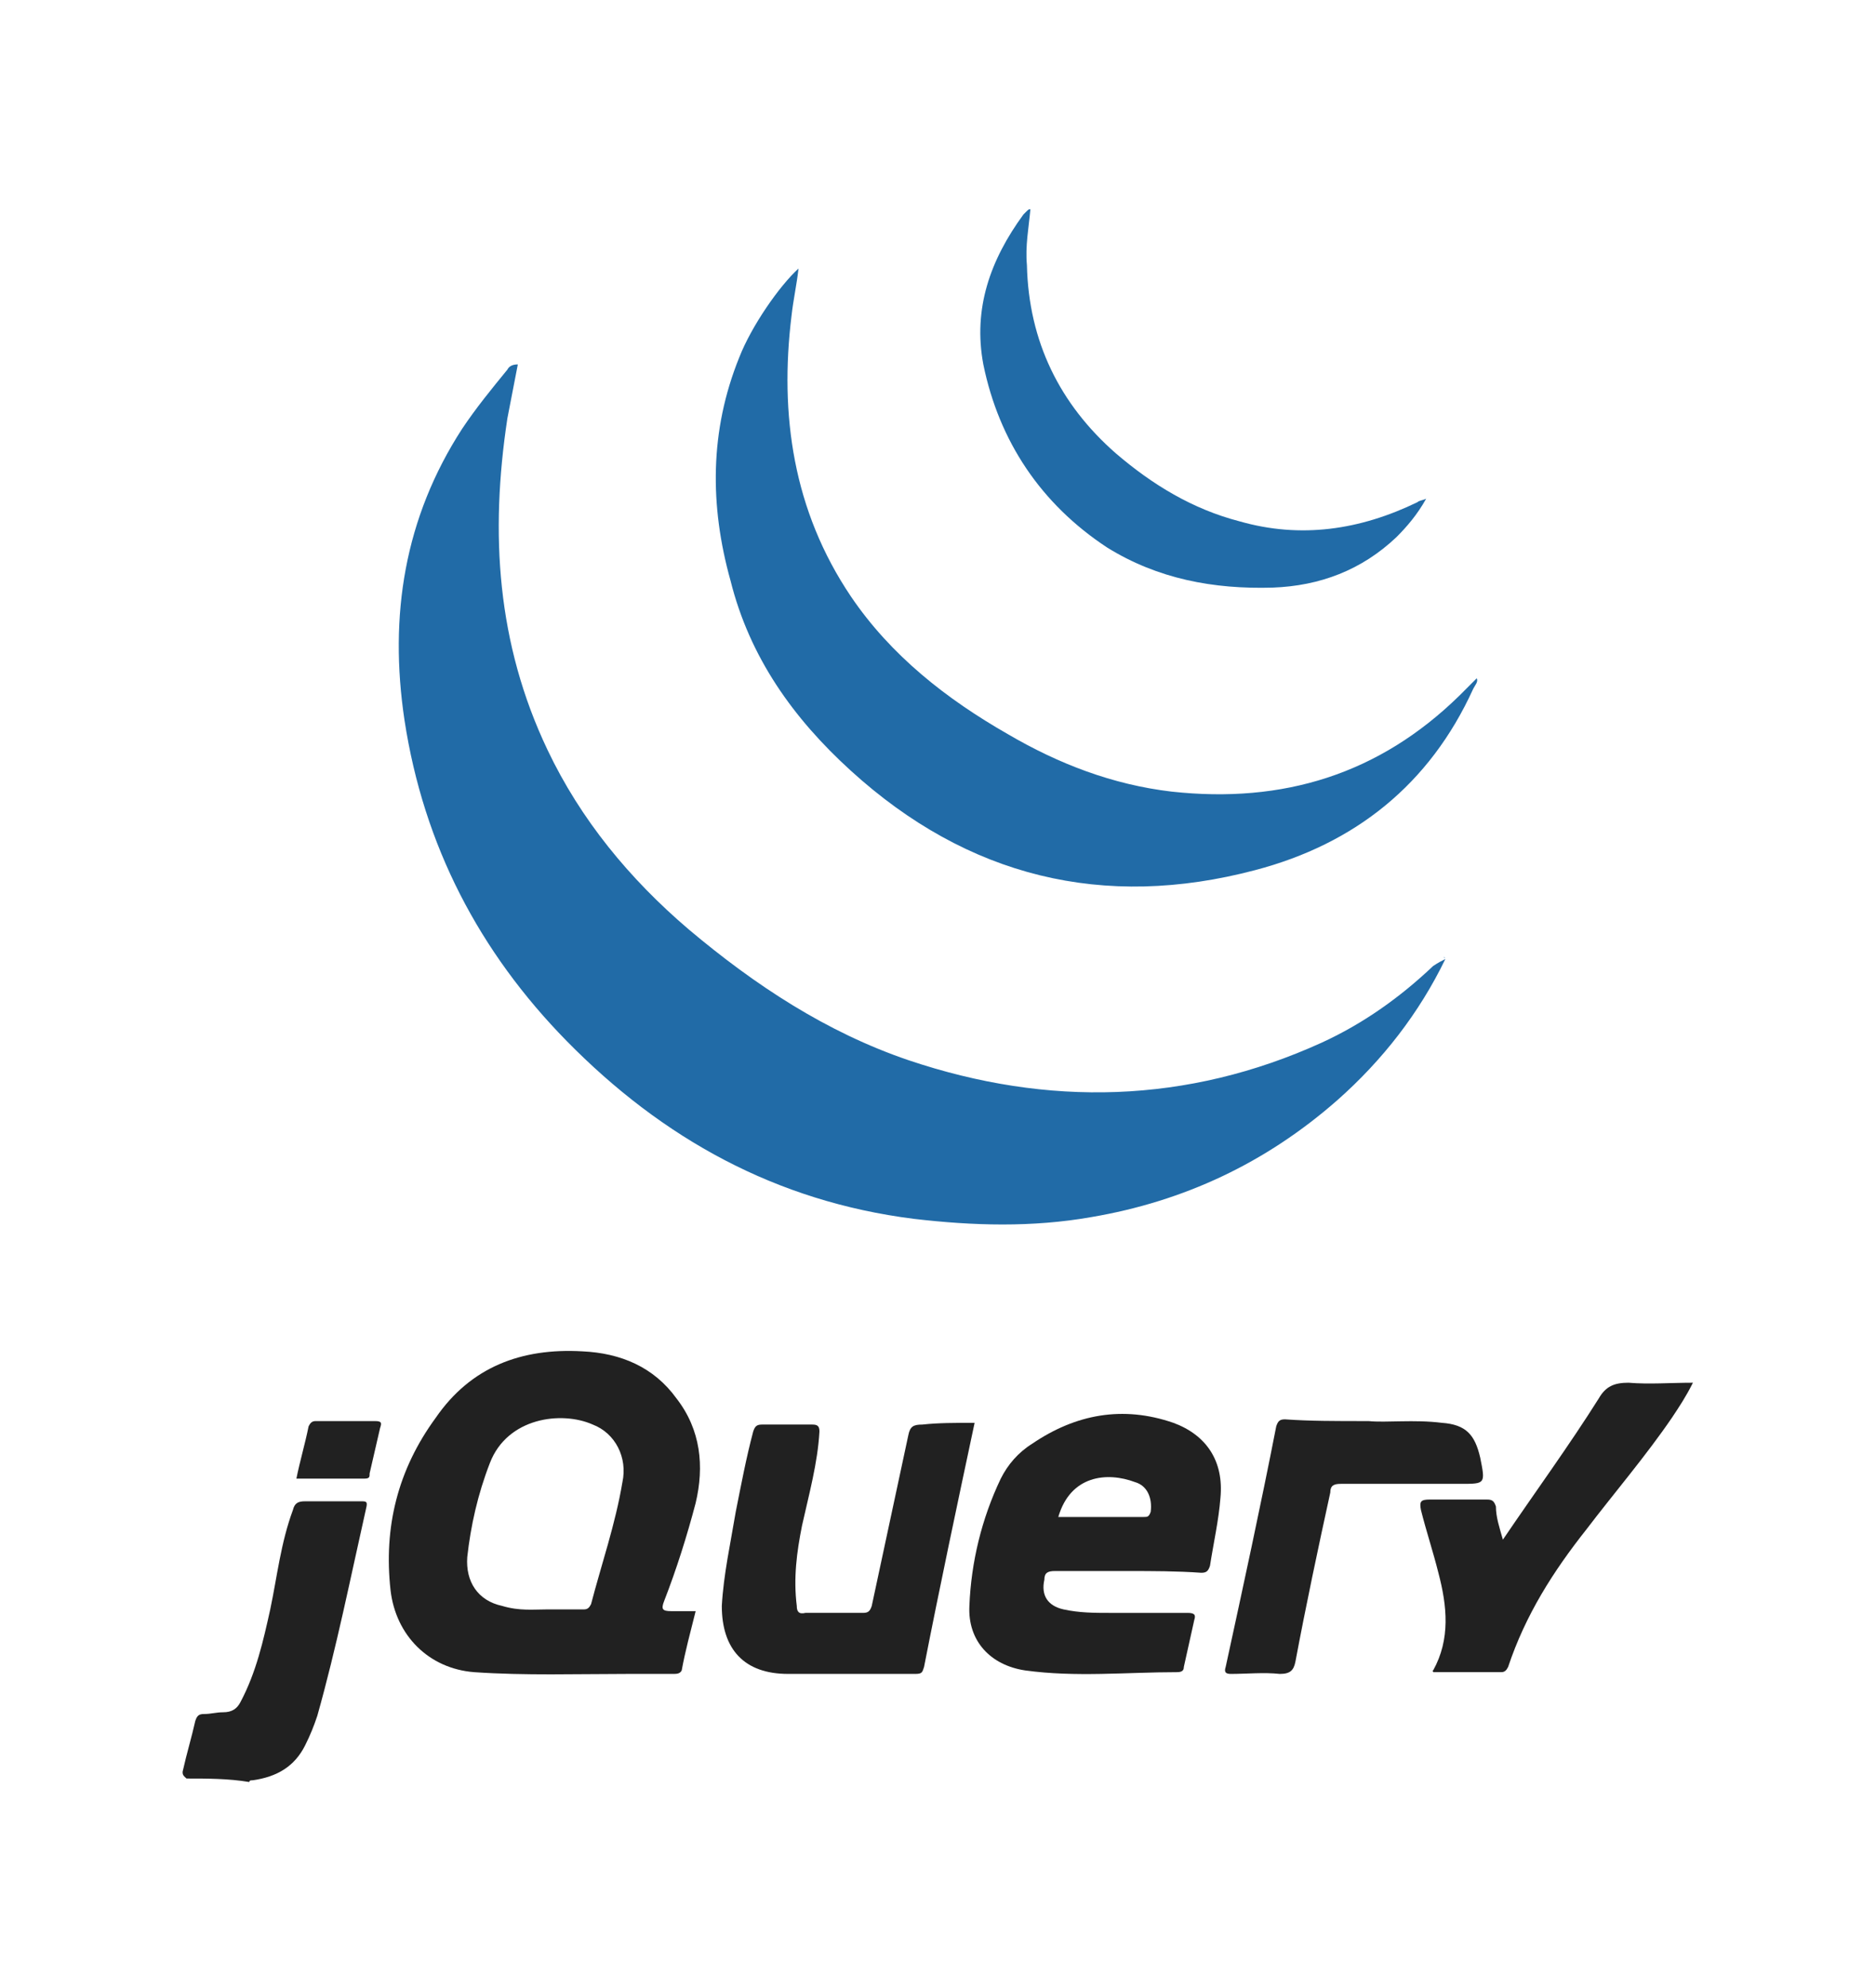 <?xml version="1.0" encoding="utf-8"?>
<!-- Generator: Adobe Illustrator 21.0.0, SVG Export Plug-In . SVG Version: 6.00 Build 0)  -->
<svg version="1.1" id="Layer_1" xmlns="http://www.w3.org/2000/svg" xmlns:xlink="http://www.w3.org/1999/xlink" x="0px" y="0px"
	 viewBox="0 0 107.6 114" style="enable-background:new 0 0 107.6 114;" xml:space="preserve">
<style type="text/css">
	.st0{fill:#212121;}
	.st1{fill:#216BA7;}
</style>
<g id="hZrN6H.tif">
	<g>
		<path class="st0" d="M10.7,102c-0.1-0.1-0.3-0.2-0.2-0.5c0.2-0.9,0.5-1.9,0.7-2.8c0.1-0.3,0.2-0.4,0.5-0.4c0.4,0,0.7-0.1,1.1-0.1
			c0.5,0,0.8-0.2,1-0.6c0.9-1.7,1.3-3.5,1.7-5.3c0.4-1.9,0.6-3.8,1.3-5.7c0.1-0.4,0.3-0.5,0.7-0.5c1.1,0,2.1,0,3.2,0
			c0.3,0,0.4,0,0.3,0.4c-0.9,4-1.7,8-2.8,11.9c-0.2,0.6-0.4,1.1-0.7,1.7c-0.6,1.2-1.6,1.8-3,2c-0.1,0-0.2,0-0.2,0.1
			C13.1,102,11.9,102,10.7,102z"/>
		<path class="st1" d="M82.9,55c-1.5,3.1-3.6,5.8-6.2,8.1c-4.1,3.6-8.8,5.8-14.1,6.7c-3.4,0.6-6.8,0.5-10.2,0.1
			c-7.9-1-14.4-4.6-19.9-10.2c-5-5.1-8.2-11.2-9.3-18.4c-0.9-6,0-11.6,3.3-16.7c0.8-1.2,1.7-2.3,2.6-3.4c0.1-0.2,0.3-0.3,0.6-0.3
			c-0.2,1-0.4,2.1-0.6,3.1c-1,6.6-0.6,12.9,2.3,19c1.9,4,4.7,7.4,8.1,10.3c3.8,3.2,7.9,5.9,12.6,7.5c8,2.7,16,2.5,23.7-1
			c2.4-1.1,4.5-2.6,6.4-4.4C82.5,55.2,82.7,55.1,82.9,55L82.9,55z"/>
		<path class="st1" d="M84.7,38.9c0.1,0.2-0.1,0.4-0.2,0.6C82,45,77.7,48.4,72,49.9c-8.7,2.3-16.5,0.4-23.2-5.7
			c-3.3-3-5.8-6.5-6.9-10.9c-1.2-4.3-1.2-8.6,0.5-12.8c0.7-1.8,2.3-4.1,3.4-5.1c-0.1,0.9-0.3,1.8-0.4,2.7
			c-0.7,5.7,0.1,11.2,3.4,16.1c2.3,3.4,5.5,5.9,9,7.9c2.9,1.7,6,2.9,9.4,3.3c6.4,0.7,11.9-1,16.5-5.5C84.1,39.5,84.4,39.2,84.7,38.9
			L84.7,38.9z"/>
		<path class="st0" d="M39.9,92.4c-0.3,1.2-0.6,2.3-0.8,3.4C39,96,38.8,96,38.6,96c-0.9,0-1.8,0-2.6,0c-2.9,0-5.9,0.1-8.8-0.1
			c-2.6-0.2-4.5-2.1-4.8-4.7c-0.4-3.6,0.4-6.9,2.6-9.9c2-2.9,4.9-4,8.4-3.8c2.2,0.1,4.1,0.9,5.4,2.7c1.4,1.8,1.6,3.9,1.1,6
			c-0.5,1.9-1.1,3.8-1.8,5.6c-0.2,0.5-0.1,0.6,0.4,0.6C38.9,92.4,39.4,92.4,39.9,92.4z M31.4,92.3c0.8,0,1.4,0,2.1,0
			c0.2,0,0.3-0.1,0.4-0.3c0.6-2.3,1.4-4.6,1.8-7c0.3-1.4-0.4-2.8-1.7-3.3c-1.8-0.8-4.9-0.4-5.9,2.2c-0.7,1.8-1.1,3.6-1.3,5.4
			c-0.1,1.4,0.6,2.5,2,2.8C29.8,92.4,30.6,92.3,31.4,92.3z"/>
		<path class="st0" d="M64.7,90.1c-1.4,0-2.8,0-4.2,0c-0.4,0-0.6,0.1-0.6,0.5c-0.2,0.9,0.2,1.5,1.1,1.7c0.9,0.2,1.8,0.2,2.6,0.2
			c1.5,0,3,0,4.5,0c0.4,0,0.5,0.1,0.4,0.4c-0.2,0.9-0.4,1.8-0.6,2.7c0,0.2-0.1,0.3-0.4,0.3c-2.9,0-5.8,0.3-8.7-0.1
			c-2-0.3-3.3-1.7-3.2-3.7c0.1-2.5,0.7-5,1.8-7.3c0.4-0.8,1-1.5,1.8-2c2.5-1.7,5.2-2.2,8.1-1.2c1.9,0.7,2.9,2.2,2.7,4.3
			c-0.1,1.3-0.4,2.6-0.6,3.9c-0.1,0.3-0.2,0.4-0.5,0.4C67.5,90.1,66.1,90.1,64.7,90.1z M60.7,87c1.6,0,3.1,0,4.7,0
			c0.1,0,0.1,0,0.2,0c0.2,0,0.3,0,0.4-0.3c0.1-0.8-0.2-1.5-0.9-1.7C63.5,84.4,61.4,84.6,60.7,87z"/>
		<path class="st0" d="M55.9,81.6c-1,4.7-2,9.4-2.9,14c-0.1,0.3-0.1,0.4-0.5,0.4c-2.4,0-4.9,0-7.3,0c-2.5,0-3.8-1.4-3.8-3.9
			c0.1-1.8,0.5-3.6,0.8-5.4c0.3-1.5,0.6-3.1,1-4.6c0.1-0.3,0.2-0.4,0.5-0.4c1,0,2,0,2.9,0c0.3,0,0.4,0.1,0.4,0.4
			c-0.1,1.8-0.6,3.6-1,5.4c-0.3,1.5-0.5,3-0.3,4.6c0,0.3,0.1,0.5,0.5,0.4c1.1,0,2.2,0,3.3,0c0.3,0,0.4-0.1,0.5-0.4
			c0.7-3.3,1.4-6.5,2.1-9.8c0.1-0.5,0.3-0.6,0.8-0.6C53.8,81.6,54.8,81.6,55.9,81.6z"/>
		<path class="st1" d="M59.1,12c-0.1,1.1-0.3,2.1-0.2,3.2c0.1,4.4,1.9,8,5.1,10.8c2.1,1.8,4.4,3.2,7.1,3.9c3.5,1,6.9,0.5,10.2-1.1
			c0.1-0.1,0.3-0.1,0.5-0.2c-0.5,0.9-1.1,1.6-1.7,2.2c-2,1.9-4.4,2.8-7.1,2.9c-3.4,0.1-6.6-0.5-9.5-2.3c-3.8-2.5-6.2-6.1-7.1-10.5
			c-0.6-3.2,0.4-6,2.3-8.6l0.1-0.1C59,12,59,12,59.1,12z"/>
		<path class="st0" d="M86.2,88.3c1.9-2.8,3.8-5.4,5.5-8.1c0.4-0.7,0.9-0.9,1.7-0.9c1.2,0.1,2.4,0,3.7,0c-0.4,0.8-0.8,1.4-1.2,2
			c-1.5,2.2-3.3,4.3-4.9,6.4c-1.9,2.4-3.5,4.9-4.5,7.9c-0.1,0.2-0.2,0.3-0.4,0.3c-1.3,0-2.6,0-3.9,0c0-0.1-0.1-0.1,0-0.1
			c1-1.8,0.8-3.7,0.3-5.6c-0.3-1.2-0.7-2.4-1-3.6c-0.1-0.5,0-0.6,0.5-0.6c1.1,0,2.2,0,3.3,0c0.3,0,0.4,0.1,0.5,0.4
			C85.8,87,86,87.6,86.2,88.3z"/>
		<path class="st0" d="M78.5,81.5c1,0.1,2.6-0.1,4.2,0.1c1.4,0.1,1.9,0.7,2.2,2c0.3,1.5,0.3,1.5-1.1,1.5c-2.3,0-4.6,0-6.9,0
			c-0.4,0-0.6,0.1-0.6,0.5c-0.7,3.2-1.4,6.5-2,9.7C74.2,95.8,74,96,73.4,96c-0.9-0.1-1.9,0-2.8,0c-0.3,0-0.4-0.1-0.3-0.4
			c1-4.6,2-9.2,2.9-13.8c0.1-0.3,0.2-0.4,0.5-0.4C75.1,81.5,76.5,81.5,78.5,81.5z"/>
		<path class="st0" d="M17,84.8c0.2-1,0.5-2,0.7-3c0.1-0.2,0.2-0.3,0.4-0.3c1.1,0,2.3,0,3.4,0c0.4,0,0.4,0.1,0.3,0.4
			c-0.2,0.9-0.4,1.7-0.6,2.6c0,0.2,0,0.3-0.3,0.3C19.7,84.8,18.4,84.8,17,84.8z"/>
		<path class="st1" d="M84.7,38.9L84.7,38.9L84.7,38.9L84.7,38.9L84.7,38.9z"/>
		<path class="st1" d="M82.8,54.9C82.8,54.9,82.9,54.9,82.8,54.9C82.9,54.9,82.9,55,82.8,54.9C82.9,55,82.9,55,82.8,54.9z"/>
	</g>
</g>
</svg>
